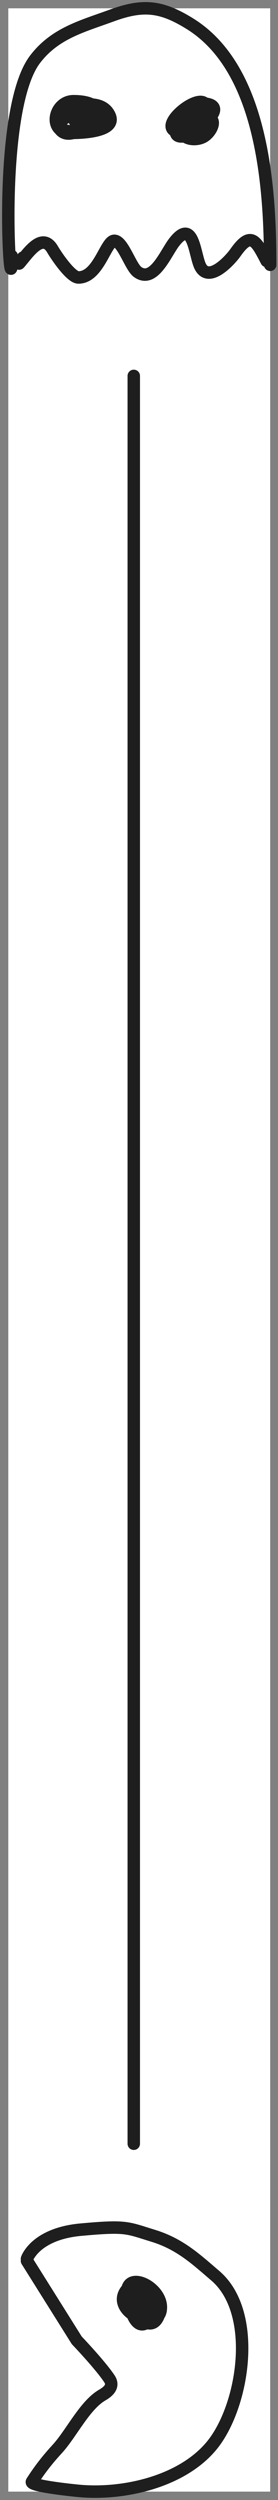 <svg width="67" height="601" viewBox="0 0 67 601" fill="none" xmlns="http://www.w3.org/2000/svg">
<rect x="0" y="0" width="67" height="601" fill="#808080" stroke="none"/>
<rect width="63.116" height="596.976" transform="translate(2 2)" fill="white"/>
<path d="M2.823 61.53C2.823 77.399 -1.174 26.874 8.45 14.255C13.264 7.945 19.875 6.319 26.944 3.729C34.576 0.933 38.961 1.482 45.785 5.712C63.323 16.582 65.116 45.054 65.116 63.661" stroke="#1E1E1E" stroke-width="3" stroke-linecap="round" stroke-linejoin="round"/>
<path d="M5.533 61.931C5.652 61.931 3.298 65.002 5.636 62.127C7.658 59.64 10.508 56.214 12.682 59.972C13.493 61.373 17.061 66.704 18.908 66.704C23.782 66.704 25.498 57.886 27.549 57.886C29.588 57.886 31.445 64.134 33.153 65.374C37.064 68.214 39.917 60.881 41.98 58.223C46.351 52.591 46.827 60.184 48.023 63.473C49.913 68.666 55.424 62.607 56.742 60.733C60.466 55.439 61.719 57.839 64.25 62.732" stroke="#1E1E1E" stroke-width="3" stroke-linecap="round" stroke-linejoin="round"/>
<path d="M23.744 28.827C25.02 28.827 23.215 25.973 22.715 25.546C21.504 24.512 19.23 24.327 17.715 24.327C13.02 24.327 11.406 31.828 16.989 31.942C18.669 31.977 28.478 31.868 26.36 27.628C24.407 23.719 18.851 25.511 15.866 25.511C13.554 25.511 13.297 29.183 14.226 30.756C16.146 34.006 20.423 30.48 22.646 29.648C26.563 28.181 23.213 26.44 20.766 26.44C18.183 26.44 10.64 30.327 16.299 31.504C20.656 32.41 24.354 26.254 19.918 26.312C15.213 26.375 19.418 34.404 21.914 26.543C21.952 26.425 16.149 28.298 21.03 28.298C22.302 28.298 23.319 28.371 22.28 29.61" stroke="#1E1E1E" stroke-width="3" stroke-linecap="round" stroke-linejoin="round"/>
<path d="M49.755 26.167C49.755 20.303 35.538 31.796 44.131 31.796C47.166 31.796 49.739 29.988 51.25 27.365C52.354 25.449 50.465 24.91 48.929 24.91C45.924 24.91 43.172 28.544 42.476 31.226C41.554 34.785 49.692 31.828 49.692 27.333C49.692 25.481 44.728 29.53 44.397 30.112C42.604 33.265 46.837 34.149 49.08 32.857C50.969 31.769 52.697 28.226 49.491 28.226C48.079 28.226 44.205 31.792 46.415 32.498C48.347 33.115 52.197 30.38 49.724 29.386C47.123 28.342 45.792 32.325 46.179 32.325" stroke="#1E1E1E" stroke-width="3" stroke-linecap="round" stroke-linejoin="round"/>
<path d="M6.5 543.5L18.496 562.6C18.496 562.6 24.14 568.5 26.37 571.852C27.578 573.669 26.057 574.946 24.646 575.761C20.398 578.215 17.183 585.047 13.79 588.73C11.432 591.29 9.577 593.67 7.703 596.581C7.092 597.531 16.264 598.529 18.746 598.775C29.701 599.859 43.861 596.608 51.029 587.9C58.738 578.534 62.325 555.947 51.852 547.045C47.469 543.319 43.5 539.5 37 537.5C30.5 535.5 30.5 535 19.5 536C8.5 537 6.5 543 6.5 543" stroke="#1E1E1E" stroke-width="3" stroke-linecap="round" stroke-linejoin="round"/>
<path d="M35.211 551.553C39.914 551.553 32.921 564.38 31.776 552.61C31.246 547.165 35.78 549.226 36.161 553.607C36.838 561.383 31.192 558.231 30.741 552.21C30.257 545.753 35.303 550.213 35.338 554.268C35.381 559.246 31.1 554.033 31.1 551.268C31.1 548.946 34.852 554.243 34.736 556.314C34.603 558.694 27.571 554.879 30.256 550.827C33.362 546.142 39.015 552.832 36.531 556.897C33.295 562.194 30.681 554.816 31.35 551.657C32.34 546.986 39.795 550.699 38.523 555.725C36.769 562.662 30.56 555.021 30.642 550.952C30.744 545.896 38.774 549.798 38.774 554.648C38.774 559.782 32.093 556.159 32.093 551.621C32.093 546.868 38.789 550.188 38.647 554.853C38.498 559.726 31.889 556.745 31.889 552.282" stroke="#1E1E1E" stroke-width="3" stroke-linecap="round" stroke-linejoin="round"/>
<path d="M32.239 90.367L32.239 515.343" stroke="#1E1E1E" stroke-width="3" stroke-linecap="round" stroke-linejoin="round"/>
</svg>
